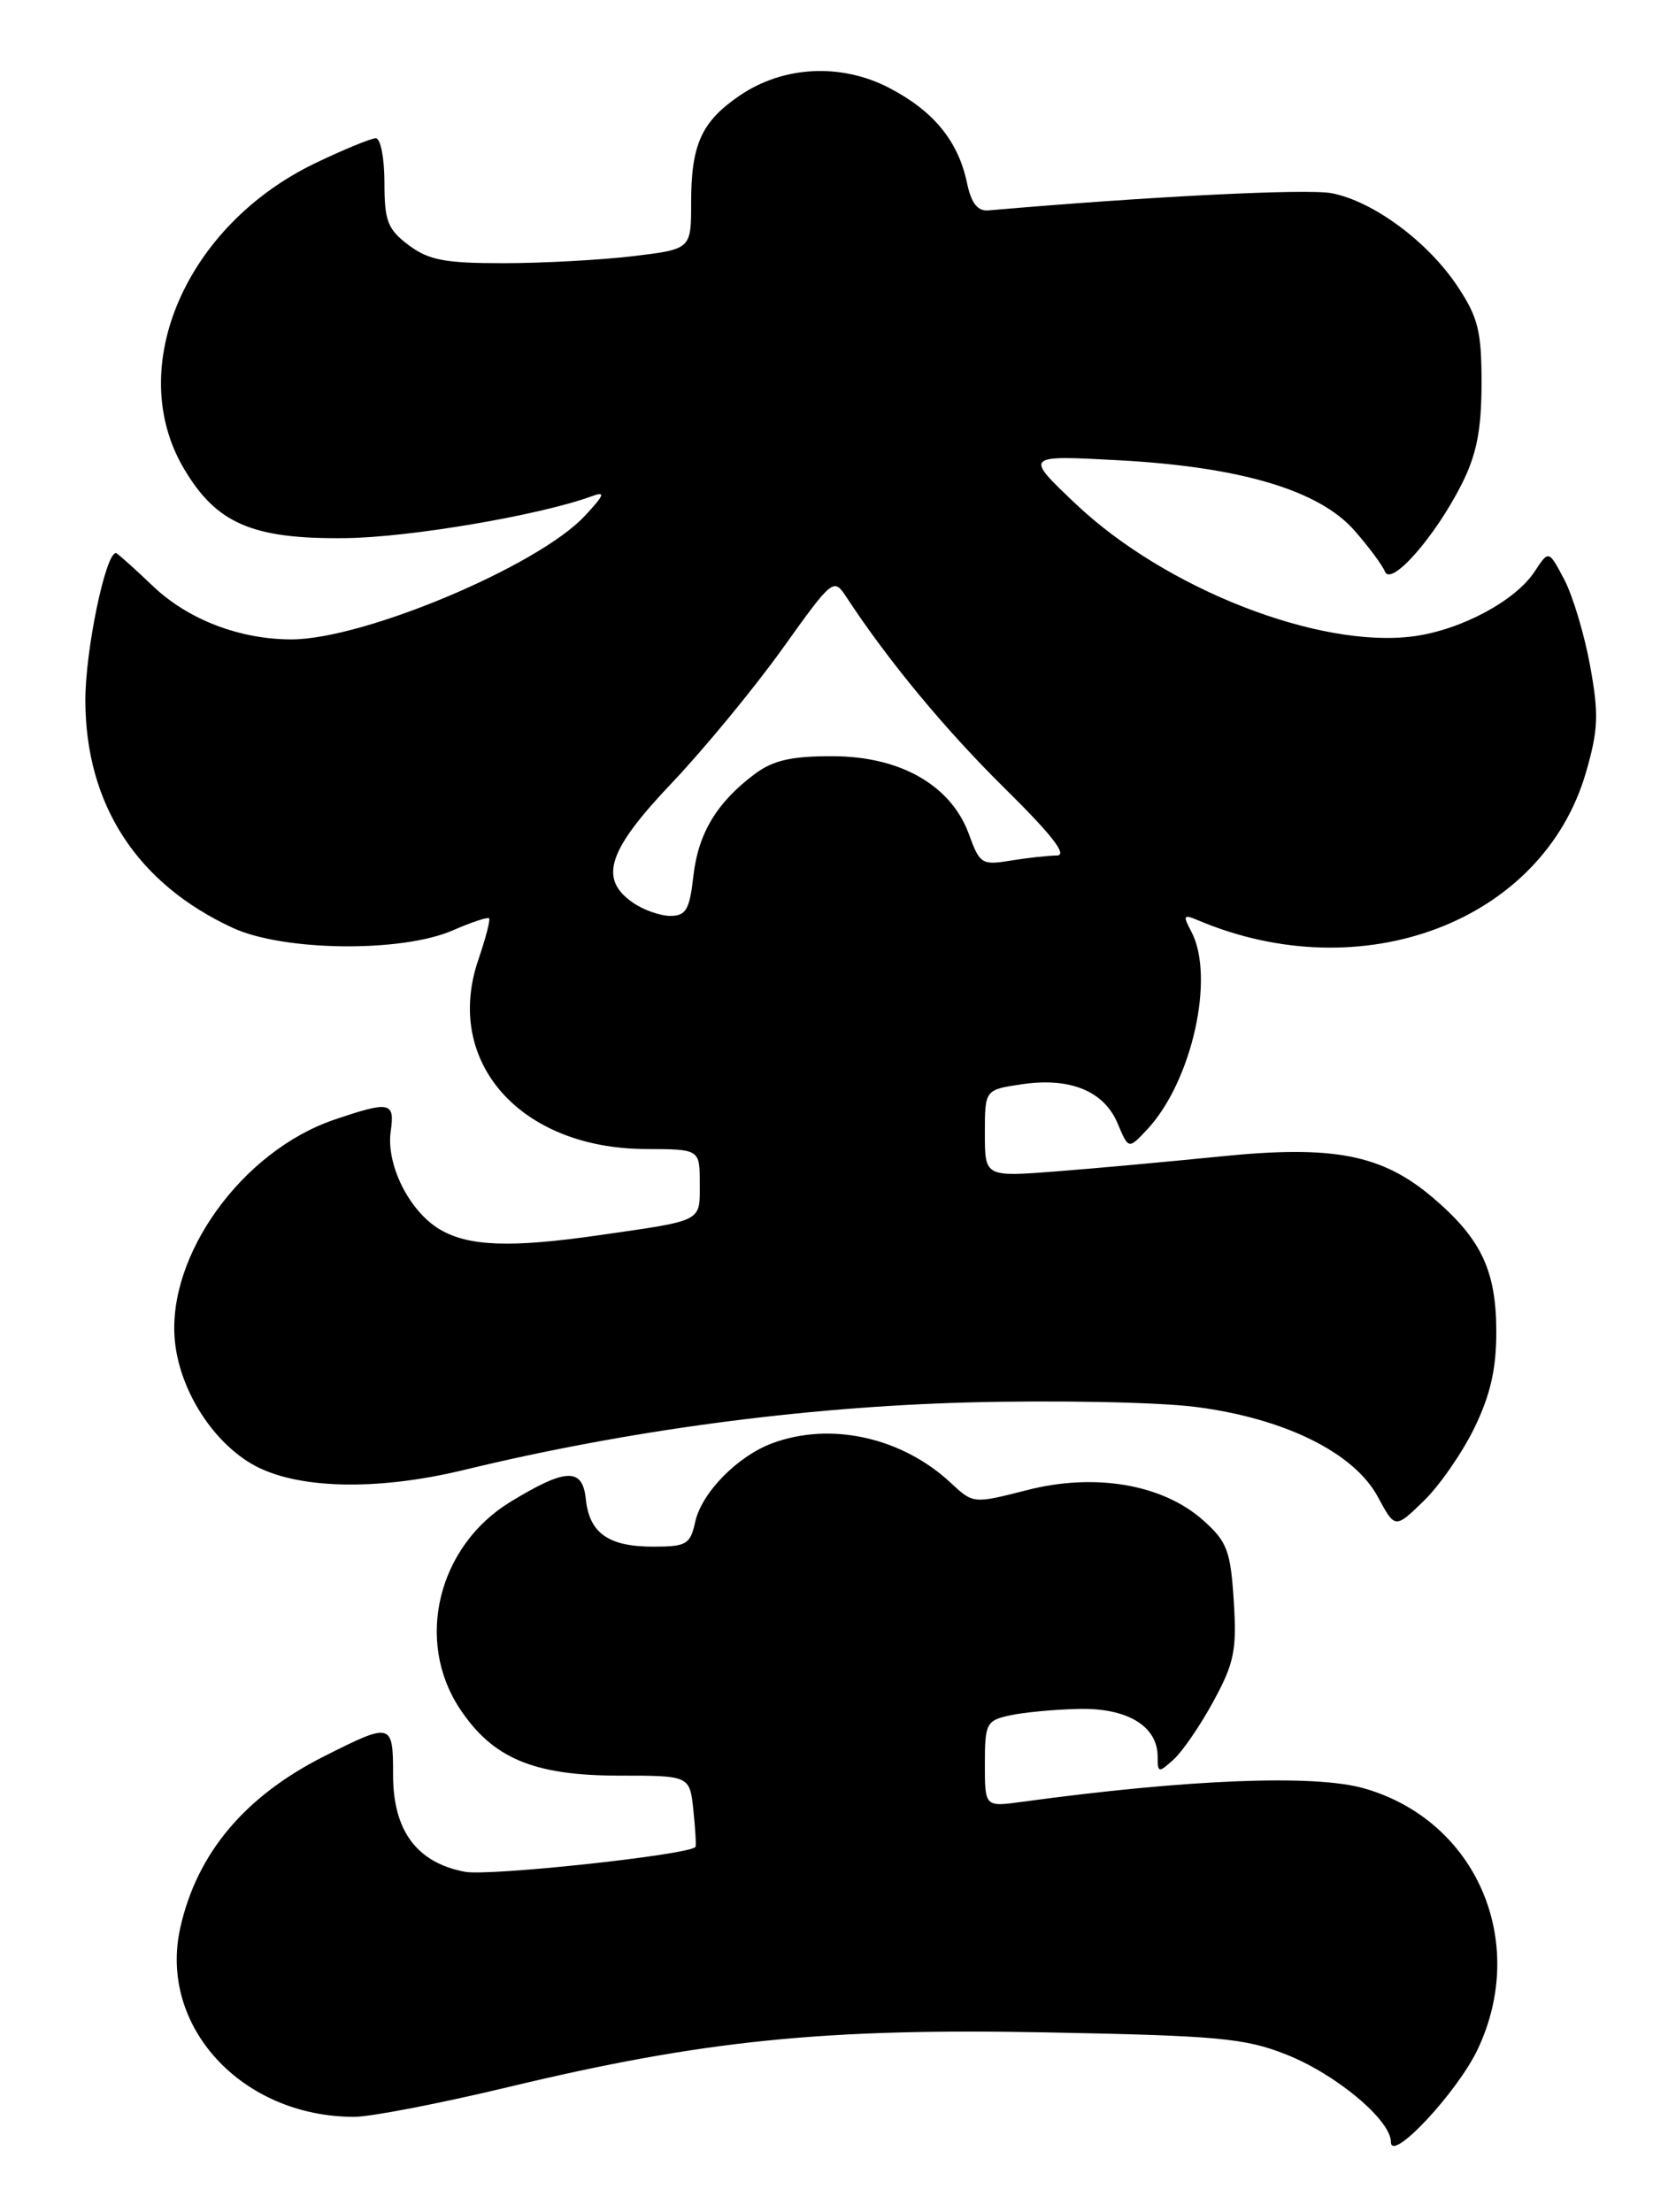 <?xml version="1.0" encoding="UTF-8" standalone="no"?>
<!DOCTYPE svg PUBLIC "-//W3C//DTD SVG 1.1//EN" "http://www.w3.org/Graphics/SVG/1.1/DTD/svg11.dtd" >
<svg xmlns="http://www.w3.org/2000/svg" xmlns:xlink="http://www.w3.org/1999/xlink" version="1.1" viewBox="0 0 194 256">
 <g >
 <path fill="currentColor"
d=" M 171.07 237.12 C 176.94 224.64 170.85 210.69 157.92 206.98 C 152.19 205.33 137.55 205.91 118.25 208.54 C 114.00 209.12 114.00 209.12 114.00 204.14 C 114.00 199.46 114.18 199.12 116.88 198.53 C 118.47 198.18 122.06 197.84 124.87 197.78 C 130.49 197.65 134.00 199.77 134.00 203.31 C 134.00 205.19 134.11 205.21 135.85 203.63 C 136.87 202.71 138.95 199.68 140.46 196.89 C 142.87 192.47 143.17 190.98 142.81 185.28 C 142.44 179.47 142.04 178.42 139.28 175.96 C 134.60 171.78 126.76 170.43 118.86 172.46 C 112.68 174.04 112.65 174.04 110.08 171.64 C 104.40 166.33 96.10 164.50 89.32 167.06 C 85.32 168.57 81.20 172.79 80.47 176.14 C 79.90 178.74 79.45 179.00 75.61 179.00 C 70.44 179.00 68.22 177.44 67.81 173.50 C 67.43 169.83 65.52 169.89 59.09 173.81 C 50.69 178.93 48.01 189.88 53.22 197.75 C 57.02 203.50 61.78 205.50 71.67 205.50 C 79.84 205.50 79.84 205.50 80.26 209.50 C 80.49 211.70 80.60 213.61 80.50 213.75 C 79.87 214.66 56.66 217.16 53.82 216.63 C 48.25 215.58 45.50 211.88 45.50 205.43 C 45.50 199.35 45.36 199.31 37.50 203.27 C 28.33 207.90 22.80 214.48 20.87 223.10 C 18.31 234.49 27.97 244.99 41.00 244.99 C 42.92 244.99 50.98 243.43 58.89 241.53 C 81.42 236.13 95.42 234.71 121.34 235.22 C 141.03 235.60 144.10 235.88 148.92 237.79 C 154.65 240.06 161.00 245.37 161.00 247.90 C 161.00 250.38 168.73 242.11 171.07 237.12 Z  M 170.64 165.30 C 172.50 161.49 173.20 158.47 173.20 154.18 C 173.20 147.09 171.48 143.42 165.94 138.68 C 160.00 133.60 154.38 132.50 141.16 133.85 C 135.30 134.44 126.79 135.22 122.25 135.57 C 114.00 136.21 114.00 136.21 114.00 131.17 C 114.00 126.12 114.00 126.12 118.25 125.49 C 123.84 124.65 127.78 126.26 129.36 130.00 C 130.63 133.02 130.63 133.02 132.75 130.76 C 137.98 125.20 140.69 113.03 137.88 107.78 C 136.90 105.95 136.99 105.79 138.63 106.49 C 157.70 114.58 178.56 106.66 183.57 89.42 C 185.01 84.45 185.08 82.68 184.06 77.06 C 183.40 73.45 182.06 68.96 181.07 67.08 C 179.27 63.66 179.27 63.66 177.64 66.14 C 175.44 69.51 169.17 72.88 163.70 73.63 C 152.76 75.13 134.91 68.16 124.53 58.33 C 118.56 52.68 118.56 52.68 129.53 53.27 C 143.65 54.04 152.69 56.74 156.79 61.41 C 158.43 63.28 160.01 65.41 160.31 66.15 C 161.03 67.93 166.15 62.08 169.21 56.00 C 170.92 52.60 171.48 49.77 171.49 44.43 C 171.50 38.36 171.11 36.76 168.73 33.17 C 165.30 27.98 158.93 23.27 154.13 22.36 C 151.28 21.82 132.91 22.74 114.41 24.35 C 113.15 24.46 112.42 23.52 111.92 21.12 C 110.90 16.31 108.06 12.85 102.94 10.18 C 97.35 7.27 90.64 7.62 85.59 11.08 C 81.19 14.09 80.00 16.73 80.00 23.47 C 80.00 28.84 80.00 28.84 73.25 29.65 C 69.54 30.09 62.81 30.46 58.30 30.46 C 51.52 30.47 49.62 30.11 47.30 28.37 C 44.87 26.54 44.50 25.59 44.50 21.13 C 44.50 18.31 44.05 16.00 43.50 16.00 C 42.95 16.00 39.80 17.30 36.50 18.88 C 21.51 26.08 14.41 42.50 21.25 54.17 C 25.02 60.60 29.21 62.41 40.00 62.28 C 47.42 62.20 62.55 59.62 68.50 57.43 C 70.13 56.83 69.98 57.25 67.69 59.71 C 62.30 65.50 42.11 74.00 33.73 74.00 C 27.75 74.00 21.78 71.71 17.72 67.85 C 15.50 65.73 13.56 64.00 13.42 64.00 C 12.21 64.00 9.86 75.34 9.88 81.11 C 9.92 93.13 15.86 102.27 26.95 107.39 C 32.82 110.10 46.48 110.26 52.40 107.68 C 54.55 106.74 56.44 106.11 56.61 106.28 C 56.78 106.44 56.22 108.57 55.39 111.01 C 51.30 122.85 60.18 132.93 74.75 132.98 C 81.00 133.00 81.00 133.00 81.00 136.98 C 81.00 141.46 81.49 141.21 69.31 142.96 C 59.12 144.43 54.24 144.25 50.92 142.29 C 47.37 140.20 44.66 134.77 45.23 130.89 C 45.72 127.52 45.12 127.40 38.68 129.59 C 28.01 133.23 19.30 145.32 20.24 155.17 C 20.78 160.76 24.45 166.65 29.09 169.40 C 34.06 172.33 43.42 172.61 53.67 170.13 C 72.61 165.54 92.89 162.83 112.00 162.31 C 122.17 162.04 134.06 162.27 138.41 162.83 C 148.70 164.15 156.73 168.12 159.49 173.24 C 161.48 176.93 161.48 176.93 164.78 173.73 C 166.60 171.97 169.24 168.17 170.64 165.30 Z  M 73.22 104.44 C 69.28 101.68 70.35 98.41 77.80 90.58 C 81.53 86.64 87.26 79.69 90.53 75.13 C 96.42 66.90 96.49 66.85 97.99 69.13 C 102.85 76.53 109.41 84.44 116.31 91.25 C 121.75 96.61 123.61 99.00 122.34 99.01 C 121.33 99.02 118.92 99.28 116.98 99.60 C 113.66 100.15 113.40 99.99 112.16 96.56 C 110.11 90.91 104.25 87.54 96.43 87.52 C 91.63 87.50 89.50 87.99 87.39 89.56 C 82.98 92.85 80.82 96.43 80.26 101.39 C 79.82 105.28 79.40 106.00 77.59 106.00 C 76.41 106.00 74.44 105.30 73.22 104.44 Z "/>
</g>
</svg>